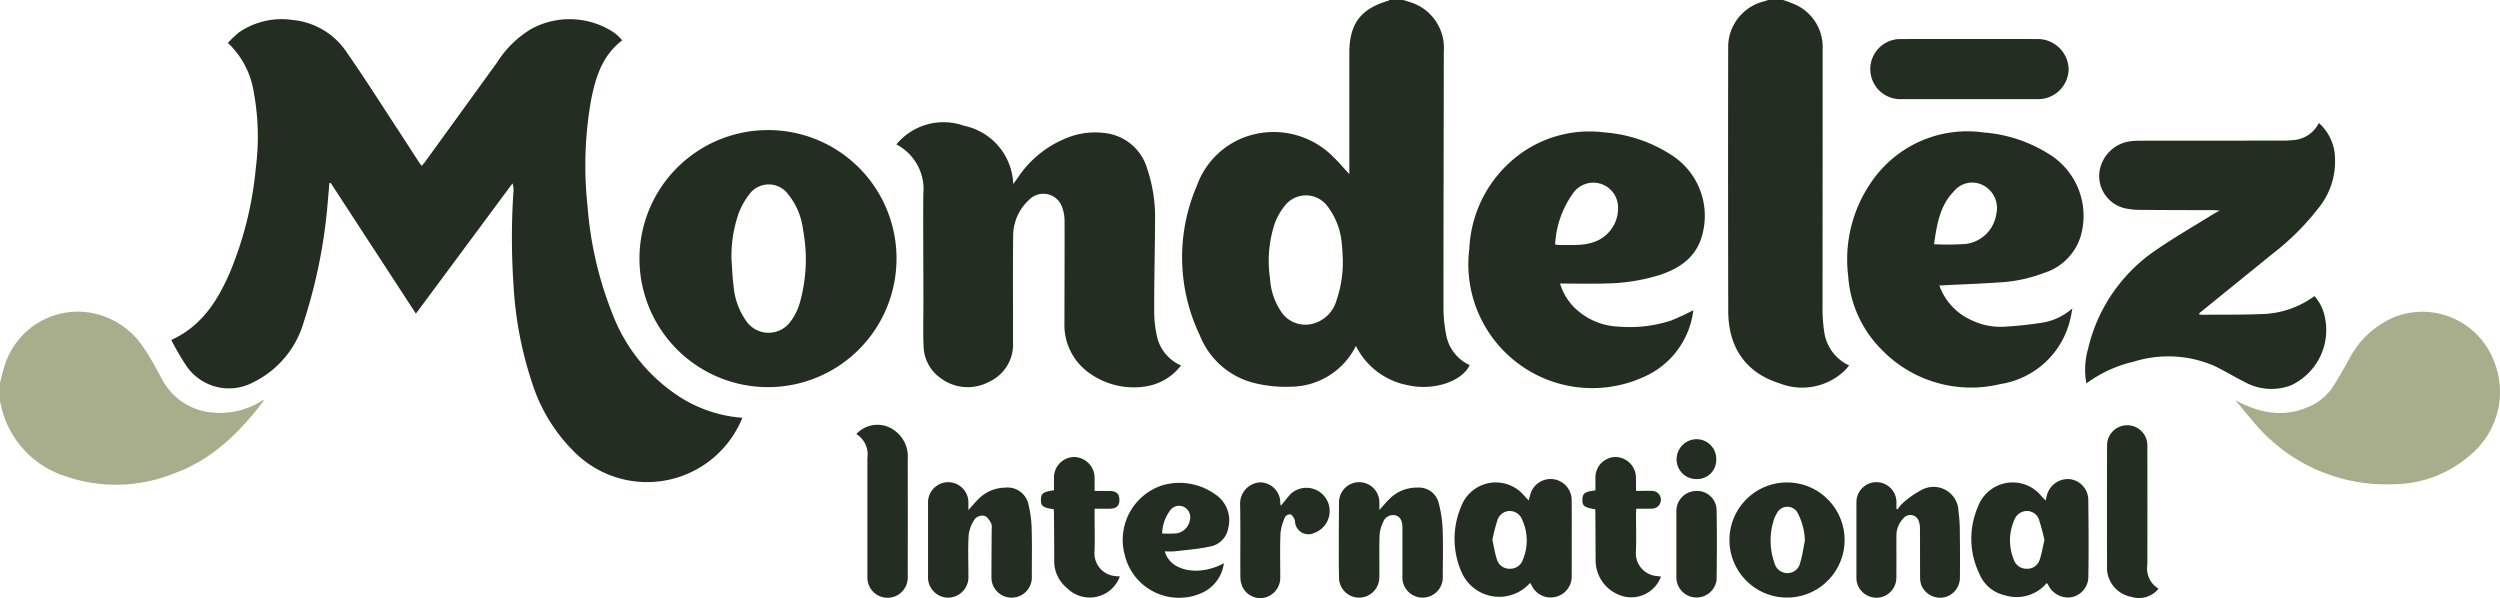 <svg id="Brand-Mondelez" xmlns="http://www.w3.org/2000/svg" width="230.833" height="55.217" viewBox="0 0 230.833 55.217">
  <path id="Tracé_247" data-name="Tracé 247" d="M451.99,346.9c.187.06.373.122.56.179a4.413,4.413,0,0,1,3.181,4.566c-.008,7.919-.036,15.835-.031,23.75a12.658,12.658,0,0,0,.3,2.663,3.823,3.823,0,0,0,2.122,2.556c-.728,1.523-3.349,2.381-5.66,1.863a6.74,6.74,0,0,1-4.849-3.637,6.748,6.748,0,0,1-5.978,3.766,12.051,12.051,0,0,1-3.345-.326,7.3,7.3,0,0,1-5.1-4.443,16.68,16.68,0,0,1-.254-13.8,7.445,7.445,0,0,1,4.652-4.556,7.755,7.755,0,0,1,8.056,2.028c.445.42.834.9,1.362,1.469V351.817c0-2.717,1.031-4.1,3.621-4.854a.336.336,0,0,0,.078-.062Zm-5.585,23.916c-.021-.358-.031-.839-.088-1.316a6.541,6.541,0,0,0-1.342-3.572,2.472,2.472,0,0,0-3.957.008,5.951,5.951,0,0,0-.893,1.585,10.96,10.96,0,0,0-.437,5.1,6.023,6.023,0,0,0,1.005,3.029A2.676,2.676,0,0,0,443.6,376.8a3.088,3.088,0,0,0,2.217-2.147A10.982,10.982,0,0,0,446.405,370.817Z" transform="translate(-322.419 -346.901)" fill="#232d22" fill-rule="evenodd"/>
  <path id="Tracé_248" data-name="Tracé 248" d="M550.287,346.9a11,11,0,0,1,1.238.469,4.31,4.31,0,0,1,2.427,4.088q0,12.044-.013,24.095a15.137,15.137,0,0,0,.15,1.932,4.046,4.046,0,0,0,2.313,3.166c-.177.194-.327.386-.5.547a5.681,5.681,0,0,1-5.947,1.09c-3.054-.951-4.712-3.259-4.719-6.652q-.031-12.27-.005-24.543a4.343,4.343,0,0,1,3.352-4.074,2.243,2.243,0,0,0,.314-.117Z" transform="translate(-385.661 -346.901)" fill="#232d22" fill-rule="evenodd"/>
  <path id="Tracé_249" data-name="Tracé 249" d="M185.531,418.351c.175-.634.3-1.29.532-1.9a7.084,7.084,0,0,1,7.341-4.644,7.349,7.349,0,0,1,5.441,3.375c.606.866,1.084,1.824,1.606,2.746a5.784,5.784,0,0,0,4.855,3.171,7.27,7.27,0,0,0,4.54-1.176c.014.028.044.067.038.075-2.23,2.93-4.781,5.468-8.347,6.737a14.308,14.308,0,0,1-9.883.262,8.851,8.851,0,0,1-5.848-5.852c-.111-.357-.184-.733-.275-1.1Z" transform="translate(-185.531 -382.997)" fill="#a8ad8b" fill-rule="evenodd"/>
  <path id="Tracé_250" data-name="Tracé 250" d="M262.81,352.849c-1.844,1.4-2.461,3.427-2.873,5.53a34.739,34.739,0,0,0-.317,9.856,33.667,33.667,0,0,0,2.3,9.884,15.829,15.829,0,0,0,6.532,7.854,12.471,12.471,0,0,0,5.462,1.725c-.105.23-.183.424-.279.609a9.486,9.486,0,0,1-15.039,2.738,15.577,15.577,0,0,1-4.11-6.595,34.471,34.471,0,0,1-1.711-9.056,64.322,64.322,0,0,1,0-8.649,1.6,1.6,0,0,0-.094-.689c-2.959,3.994-5.922,7.988-8.915,12.024l-7.872-12.073-.114.016c-.047.523-.094,1.052-.14,1.577a48.607,48.607,0,0,1-2.226,11.236,8.935,8.935,0,0,1-4.645,5.572,4.758,4.758,0,0,1-6.254-1.591,24.529,24.529,0,0,1-1.337-2.305c2.81-1.282,4.254-3.6,5.381-6.16a32.882,32.882,0,0,0,2.426-9.75,22.414,22.414,0,0,0-.185-6.932,7.905,7.905,0,0,0-2.4-4.59,12.224,12.224,0,0,1,1.042-.979,6.968,6.968,0,0,1,4.973-1.132,6.758,6.758,0,0,1,5.043,3.106c1.642,2.352,3.173,4.782,4.747,7.18.6.912,1.189,1.834,1.785,2.753.087.135.187.262.31.435.132-.161.241-.28.333-.409q3.316-4.573,6.626-9.146a9.446,9.446,0,0,1,3.22-3.129,7.408,7.408,0,0,1,7.405.259,3.656,3.656,0,0,1,.587.461A4.587,4.587,0,0,1,262.81,352.849Z" transform="translate(-205.363 -349.121)" fill="#232d22" fill-rule="evenodd"/>
  <path id="Tracé_251" data-name="Tracé 251" d="M372.1,374.437a5.644,5.644,0,0,1,6.242-1.726,5.712,5.712,0,0,1,4.55,5.38l.385-.526a9.755,9.755,0,0,1,5.156-3.94,7.066,7.066,0,0,1,3.054-.22,4.6,4.6,0,0,1,3.8,3.365,13.864,13.864,0,0,1,.7,4.7c-.014,2.8-.088,5.605-.08,8.408a10.349,10.349,0,0,0,.311,2.508,3.84,3.84,0,0,0,2.167,2.46,5.09,5.09,0,0,1-3.415,1.958,7.054,7.054,0,0,1-5.13-1.311,5.434,5.434,0,0,1-2.22-4.61c0-3.119.021-6.238.011-9.359a3.655,3.655,0,0,0-.2-1.215,1.833,1.833,0,0,0-3.094-.738,4.5,4.5,0,0,0-1.452,3.282c-.036,3.282-.008,6.569-.014,9.853a3.782,3.782,0,0,1-2.22,3.653,4.166,4.166,0,0,1-4.472-.35,3.71,3.71,0,0,1-1.566-2.93c-.062-1.341-.013-2.689-.016-4.03,0-3.334-.033-6.67-.011-10A4.656,4.656,0,0,0,372.1,374.437Z" transform="translate(-289.336 -361.102)" fill="#232d22" fill-rule="evenodd"/>
  <path id="Tracé_252" data-name="Tracé 252" d="M342.367,385.836A11.867,11.867,0,1,1,330.2,373.981,11.849,11.849,0,0,1,342.367,385.836Zm-15.235.1c.06.793.078,1.591.185,2.378a6.53,6.53,0,0,0,1.251,3.4,2.5,2.5,0,0,0,3.966,0,5.264,5.264,0,0,0,.852-1.611,14.745,14.745,0,0,0,.35-6.929,6.406,6.406,0,0,0-1.4-3.3,2.217,2.217,0,0,0-3.564.039,6.752,6.752,0,0,0-.967,1.715A11.932,11.932,0,0,0,327.132,385.94Z" transform="translate(-259.589 -361.966)" fill="#232d22" fill-rule="evenodd"/>
  <path id="Tracé_253" data-name="Tracé 253" d="M641.1,372.495a4.442,4.442,0,0,1,1.492,3.282,6.793,6.793,0,0,1-1.523,4.572,23.477,23.477,0,0,1-4.294,4.264c-2.223,1.813-4.455,3.611-6.683,5.424-.024.015-.031.054-.057.109a.639.639,0,0,0,.177.057c1.854-.015,3.715.01,5.572-.062a8.545,8.545,0,0,0,4.909-1.663,4.147,4.147,0,0,1,.958,1.922,5.639,5.639,0,0,1-3.1,6.31,5.083,5.083,0,0,1-4.323-.311c-.966-.477-1.883-1.054-2.857-1.508a10.69,10.69,0,0,0-7.39-.347,11.764,11.764,0,0,0-4.346,2,7.021,7.021,0,0,1,.153-3.181,15.152,15.152,0,0,1,6.238-9.11c1.689-1.166,3.474-2.189,5.217-3.277.179-.111.368-.21.692-.394-.3-.016-.449-.033-.6-.036-2.188-.005-4.38-.005-6.571-.028a6.94,6.94,0,0,1-1.482-.127,3.074,3.074,0,0,1-2.461-3.176,3.308,3.308,0,0,1,2.725-3.007,5.463,5.463,0,0,1,.938-.075q6.648-.007,13.293-.008a9.053,9.053,0,0,0,.992-.055A2.816,2.816,0,0,0,641.1,372.495Z" transform="translate(-426.993 -361.141)" fill="#232d22" fill-rule="evenodd"/>
  <path id="Tracé_254" data-name="Tracé 254" d="M511.97,390.789a7.713,7.713,0,0,1-4.626,6.183,11.444,11.444,0,0,1-16.054-11.895,11.463,11.463,0,0,1,5.118-9.012,10.894,10.894,0,0,1,7.408-1.686,13.105,13.105,0,0,1,6.1,2.059,6.653,6.653,0,0,1,2.956,7.077c-.451,2.212-1.984,3.354-3.989,4.015a17.307,17.307,0,0,1-4.792.787c-1.438.051-2.883.01-4.427.01a5.287,5.287,0,0,0,1.525,2.406,6.165,6.165,0,0,0,3.94,1.575,12.29,12.29,0,0,0,4.808-.573A21.837,21.837,0,0,0,511.97,390.789Zm-12.76-6.075a2.465,2.465,0,0,0,.321.055c.731-.008,1.463.028,2.186-.042a4.53,4.53,0,0,0,1.425-.373,3.3,3.3,0,0,0,1.87-3.238,2.283,2.283,0,0,0-4.191-1.062A8.886,8.886,0,0,0,499.21,384.714Z" transform="translate(-355.62 -362.147)" fill="#232d22" fill-rule="evenodd"/>
  <path id="Tracé_255" data-name="Tracé 255" d="M578.559,388.525a5.547,5.547,0,0,0,3.005,3.217,6.116,6.116,0,0,0,2.9.591,34.622,34.622,0,0,0,3.647-.386,5.455,5.455,0,0,0,2.733-1.314c-.081.422-.12.723-.2,1.01a7.852,7.852,0,0,1-6.432,5.978,11.484,11.484,0,0,1-11.006-3.2,10.568,10.568,0,0,1-3.06-6.745,12.541,12.541,0,0,1,2.189-8.781,10.713,10.713,0,0,1,10.32-4.5,13.148,13.148,0,0,1,5.859,1.891A6.7,6.7,0,0,1,591.6,384a5.111,5.111,0,0,1-3.3,3.336,13.618,13.618,0,0,1-4.163.9C582.31,388.364,580.473,388.426,578.559,388.525Zm-.492-3.813a25.8,25.8,0,0,0,2.906-.021,3.268,3.268,0,0,0,2.849-2.779,2.372,2.372,0,0,0-1.176-2.619,2.176,2.176,0,0,0-2.746.539C578.577,381.184,578.331,382.938,578.067,384.712Z" transform="translate(-399.493 -362.163)" fill="#232d22" fill-rule="evenodd"/>
  <path id="Tracé_256" data-name="Tracé 256" d="M650.811,419.931c2.3,1.244,4.6,1.666,7.025.492a5.058,5.058,0,0,0,2.106-1.919c.49-.787.94-1.6,1.394-2.409a8.357,8.357,0,0,1,4.349-3.912,7.074,7.074,0,0,1,8.968,4.059,7.561,7.561,0,0,1-2.042,8.656,10.809,10.809,0,0,1-7.067,2.787,15.906,15.906,0,0,1-13.143-5.849C651.852,421.214,651.34,420.569,650.811,419.931Z" transform="translate(-444.412 -382.981)" fill="#a8ad8b" fill-rule="evenodd"/>
  <path id="Tracé_257" data-name="Tracé 257" d="M584.01,360.573q-3.163,0-6.323,0a2.776,2.776,0,1,1-.028-5.551q6.349-.011,12.7,0a2.855,2.855,0,0,1,2.8,2.8,2.818,2.818,0,0,1-2.824,2.751Z" transform="translate(-402.156 -351.417)" fill="#232d22" fill-rule="evenodd"/>
  <path id="Tracé_258" data-name="Tracé 258" d="M602.821,456.2a3.645,3.645,0,0,1-3.851,1.145,3.311,3.311,0,0,1-2.383-2,7.409,7.409,0,0,1-.132-6.17,3.417,3.417,0,0,1,5.906-.943c.1.111.207.212.35.355.055-.215.088-.4.142-.578a2,2,0,0,1,2.1-1.392,1.936,1.936,0,0,1,1.694,1.852c.026,2.4.047,4.8.005,7.206a1.921,1.921,0,0,1-1.588,1.845,2.031,2.031,0,0,1-2.1-1.1C602.925,456.354,602.878,456.286,602.821,456.2Zm-.226-3.966a17.582,17.582,0,0,0-.489-1.844,1.174,1.174,0,0,0-1.129-.834,1.249,1.249,0,0,0-1.171.857,4.646,4.646,0,0,0-.041,3.621,1.228,1.228,0,0,0,1.218.855,1.185,1.185,0,0,0,1.176-.837C602.355,453.481,602.446,452.877,602.6,452.235Z" transform="translate(-413.829 -402.374)" fill="#232d22" fill-rule="evenodd"/>
  <path id="Tracé_259" data-name="Tracé 259" d="M495.263,456.192a3.8,3.8,0,0,1-6.372-1.093,7.6,7.6,0,0,1,.005-5.955,3.417,3.417,0,0,1,5.885-.93c.112.117.223.23.353.37a6.7,6.7,0,0,1,.243-.829,1.945,1.945,0,0,1,3.722.777c.018,1.445.008,2.886.008,4.331,0,.86,0,1.725-.005,2.588a1.945,1.945,0,0,1-3.693.984Zm-3.482-3.976c.14.632.229,1.238.417,1.809a1.2,1.2,0,0,0,1.21.859,1.213,1.213,0,0,0,1.183-.831,4.558,4.558,0,0,0-.05-3.665,1.23,1.23,0,0,0-1.129-.834,1.206,1.206,0,0,0-1.171.852A16.584,16.584,0,0,0,491.781,452.216Z" transform="translate(-353.983 -402.371)" fill="#232d22" fill-rule="evenodd"/>
  <path id="Tracé_260" data-name="Tracé 260" d="M467.938,449.835c.355-.391.619-.72.927-1.015a3.535,3.535,0,0,1,2.6-1.052,1.869,1.869,0,0,1,1.943,1.4,10.964,10.964,0,0,1,.37,2.44c.057,1.443.018,2.886.013,4.331a1.867,1.867,0,1,1-3.725-.016v-4.479c0-.624-.22-1-.637-1.111a.97.97,0,0,0-1.153.648,3.114,3.114,0,0,0-.321,1.225c-.044,1.274,0,2.557-.021,3.831a1.88,1.88,0,0,1-1.9,1.891,1.86,1.86,0,0,1-1.823-1.9c-.005-.549-.021-1.1-.021-1.642q0-2.642.021-5.274a1.863,1.863,0,0,1,3.725-.041C467.943,449.3,467.938,449.524,467.938,449.835Z" transform="translate(-340.576 -402.746)" fill="#232d22" fill-rule="evenodd"/>
  <path id="Tracé_261" data-name="Tracé 261" d="M382.423,449.841c.363-.4.629-.735.937-1.026a3.507,3.507,0,0,1,2.455-1.044,1.977,1.977,0,0,1,2.173,1.639,10.433,10.433,0,0,1,.276,2.161c.043,1.458.014,2.919.013,4.38a1.866,1.866,0,1,1-3.726.016c0-1.44.013-2.883.02-4.328a1.249,1.249,0,0,0-.048-.586c-.158-.267-.37-.611-.624-.679a.957.957,0,0,0-.863.269,3.251,3.251,0,0,0-.585,1.477c-.082,1.256-.025,2.52-.027,3.782a1.9,1.9,0,0,1-1.86,2.03,1.879,1.879,0,0,1-1.868-2.013q0-3.361,0-6.719a1.864,1.864,0,1,1,3.726-.013Z" transform="translate(-293.007 -402.746)" fill="#232d22" fill-rule="evenodd"/>
  <path id="Tracé_262" data-name="Tracé 262" d="M575.735,449.765a3.347,3.347,0,0,1,.472-.564,8.28,8.28,0,0,1,1.726-1.21,2.3,2.3,0,0,1,3.419,2.01,12.385,12.385,0,0,1,.121,1.632c.018,1.51.031,3.021.008,4.527a1.841,1.841,0,0,1-1.5,1.746,1.873,1.873,0,0,1-2.038-1.083,1.923,1.923,0,0,1-.135-.72c-.013-1.51,0-3.02-.013-4.53a1.976,1.976,0,0,0-.1-.681.819.819,0,0,0-1.4-.321,2.274,2.274,0,0,0-.673,1.66c-.008,1.292.008,2.588-.008,3.883a1.845,1.845,0,0,1-1.551,1.8,1.869,1.869,0,0,1-2.06-1.275,2.1,2.1,0,0,1-.075-.586q0-3.485,0-6.97a1.847,1.847,0,0,1,3.693-.023c0,.228,0,.453,0,.679Z" transform="translate(-400.518 -402.746)" fill="#232d22" fill-rule="evenodd"/>
  <path id="Tracé_263" data-name="Tracé 263" d="M556.137,452.661a5.315,5.315,0,0,1-10.63-.083,5.315,5.315,0,1,1,10.63.083Zm-3.668.042a5.712,5.712,0,0,0-.606-2.463,1.083,1.083,0,0,0-2.01-.021,1.967,1.967,0,0,0-.2.4,6.194,6.194,0,0,0,0,4.092,1.242,1.242,0,0,0,1.192.966,1.2,1.2,0,0,0,1.191-.951C552.241,454.07,552.329,453.379,552.469,452.7Z" transform="translate(-385.821 -402.759)" fill="#232d22" fill-rule="evenodd"/>
  <path id="Tracé_264" data-name="Tracé 264" d="M423.145,453.724c.468,1.834,3.164,2.347,5.448,1.1a3.47,3.47,0,0,1-2.062,2.752,5.152,5.152,0,0,1-7.093-3.536,5.292,5.292,0,0,1,3.49-6.416,5.646,5.646,0,0,1,4.841.819A2.87,2.87,0,0,1,429,451.571a2.067,2.067,0,0,1-1.637,1.7c-1.074.238-2.186.318-3.282.451A8.041,8.041,0,0,1,423.145,453.724Zm-.25-1.648a10.756,10.756,0,0,0,1.3-.01,1.481,1.481,0,0,0,1.262-1.231,1.055,1.055,0,0,0-.553-1.212,1.007,1.007,0,0,0-1.281.339A3.7,3.7,0,0,0,422.895,452.076Z" transform="translate(-315.591 -402.817)" fill="#232d22" fill-rule="evenodd"/>
  <path id="Tracé_265" data-name="Tracé 265" d="M628.842,450.455a2.317,2.317,0,0,1-2.5.759,2.738,2.738,0,0,1-2.256-2.919q-.016-5.545,0-11.089a1.861,1.861,0,1,1,3.722.044q.008,5.494,0,10.991A2.16,2.16,0,0,0,628.842,450.455Z" transform="translate(-429.535 -396.103)" fill="#232d22" fill-rule="evenodd"/>
  <path id="Tracé_266" data-name="Tracé 266" d="M363.767,436.185a2.648,2.648,0,0,1,3.665-.228,2.962,2.962,0,0,1,1.083,2.554q.013,5.428,0,10.853a1.864,1.864,0,1,1-3.724-.026V438.384A2.193,2.193,0,0,0,363.767,436.185Z" transform="translate(-284.701 -396.105)" fill="#232d22" fill-rule="evenodd"/>
  <path id="Tracé_267" data-name="Tracé 267" d="M409.484,453.05a2.959,2.959,0,0,1-4.875,1.075,3.192,3.192,0,0,1-1.186-2.572c0-1.427-.011-2.854-.021-4.279,0-.15-.016-.3-.022-.433-1.013-.147-1.189-.282-1.183-.888.007-.575.2-.718,1.206-.863,0-.383-.005-.777,0-1.171a1.888,1.888,0,0,1,1.838-1.9,1.925,1.925,0,0,1,1.91,1.9c.008.378,0,.759,0,1.233.463,0,.9,0,1.342,0,.659,0,.94.244.949.808.007.588-.275.834-.971.839h-1.32v.653c0,1.113.04,2.227-.01,3.336a2.11,2.11,0,0,0,2,2.233C409.237,453.03,409.334,453.035,409.484,453.05Z" transform="translate(-306.084 -399.823)" fill="#232d22" fill-rule="evenodd"/>
  <path id="Tracé_268" data-name="Tracé 268" d="M516.081,446.844c-1.026-.163-1.207-.311-1.181-.927.021-.554.231-.7,1.2-.816,0-.381,0-.775,0-1.165a1.888,1.888,0,0,1,1.823-1.919,1.928,1.928,0,0,1,1.922,1.881c.013.393,0,.79,0,1.248.528,0,1-.01,1.479,0a.821.821,0,0,1,0,1.642c-.461.016-.928.005-1.453.005-.007.2-.023.373-.023.543,0,1.145.041,2.292-.01,3.435a2.105,2.105,0,0,0,1.984,2.243c.109.018.218.031.331.05a2.92,2.92,0,0,1-3.553,1.795,3.442,3.442,0,0,1-2.482-3.347q-.008-2.118-.023-4.232C516.1,447.134,516.089,446.986,516.081,446.844Z" transform="translate(-368.79 -399.822)" fill="#232d22" fill-rule="evenodd"/>
  <path id="Tracé_269" data-name="Tracé 269" d="M447.416,449.455c.342-.415.619-.788.938-1.119a2.147,2.147,0,1,1,2.142,3.632,1.24,1.24,0,0,1-1.772-1.015.989.989,0,0,0-.065-.29c-.1-.155-.217-.381-.357-.409a.566.566,0,0,0-.492.228,4.8,4.8,0,0,0-.43,1.5c-.057,1.373-.018,2.753-.02,4.129a1.881,1.881,0,0,1-1.372,1.808,1.822,1.822,0,0,1-2.052-.845,2.222,2.222,0,0,1-.258-1.036c-.022-2.238.022-4.479-.025-6.717a1.961,1.961,0,0,1,1.829-2.023,1.877,1.877,0,0,1,1.88,1.948A1.11,1.11,0,0,0,447.416,449.455Z" transform="translate(-329.149 -402.759)" fill="#232d22" fill-rule="evenodd"/>
  <path id="Tracé_270" data-name="Tracé 270" d="M534.458,453.9c0-.977,0-1.953,0-2.935a1.85,1.85,0,0,1,1.793-1.873,1.8,1.8,0,0,1,1.922,1.741c.036,2.158.031,4.316,0,6.468a1.866,1.866,0,0,1-3.715-.163c0-.034,0-.067,0-.1Z" transform="translate(-379.673 -403.759)" fill="#232d22" fill-rule="evenodd"/>
  <path id="Tracé_271" data-name="Tracé 271" d="M538.166,440.2A1.76,1.76,0,0,1,536.339,442a1.814,1.814,0,0,1-1.833-1.826,1.858,1.858,0,0,1,1.823-1.855A1.819,1.819,0,0,1,538.166,440.2Z" transform="translate(-379.7 -397.766)" fill="#232d22" fill-rule="evenodd"/>
</svg>
